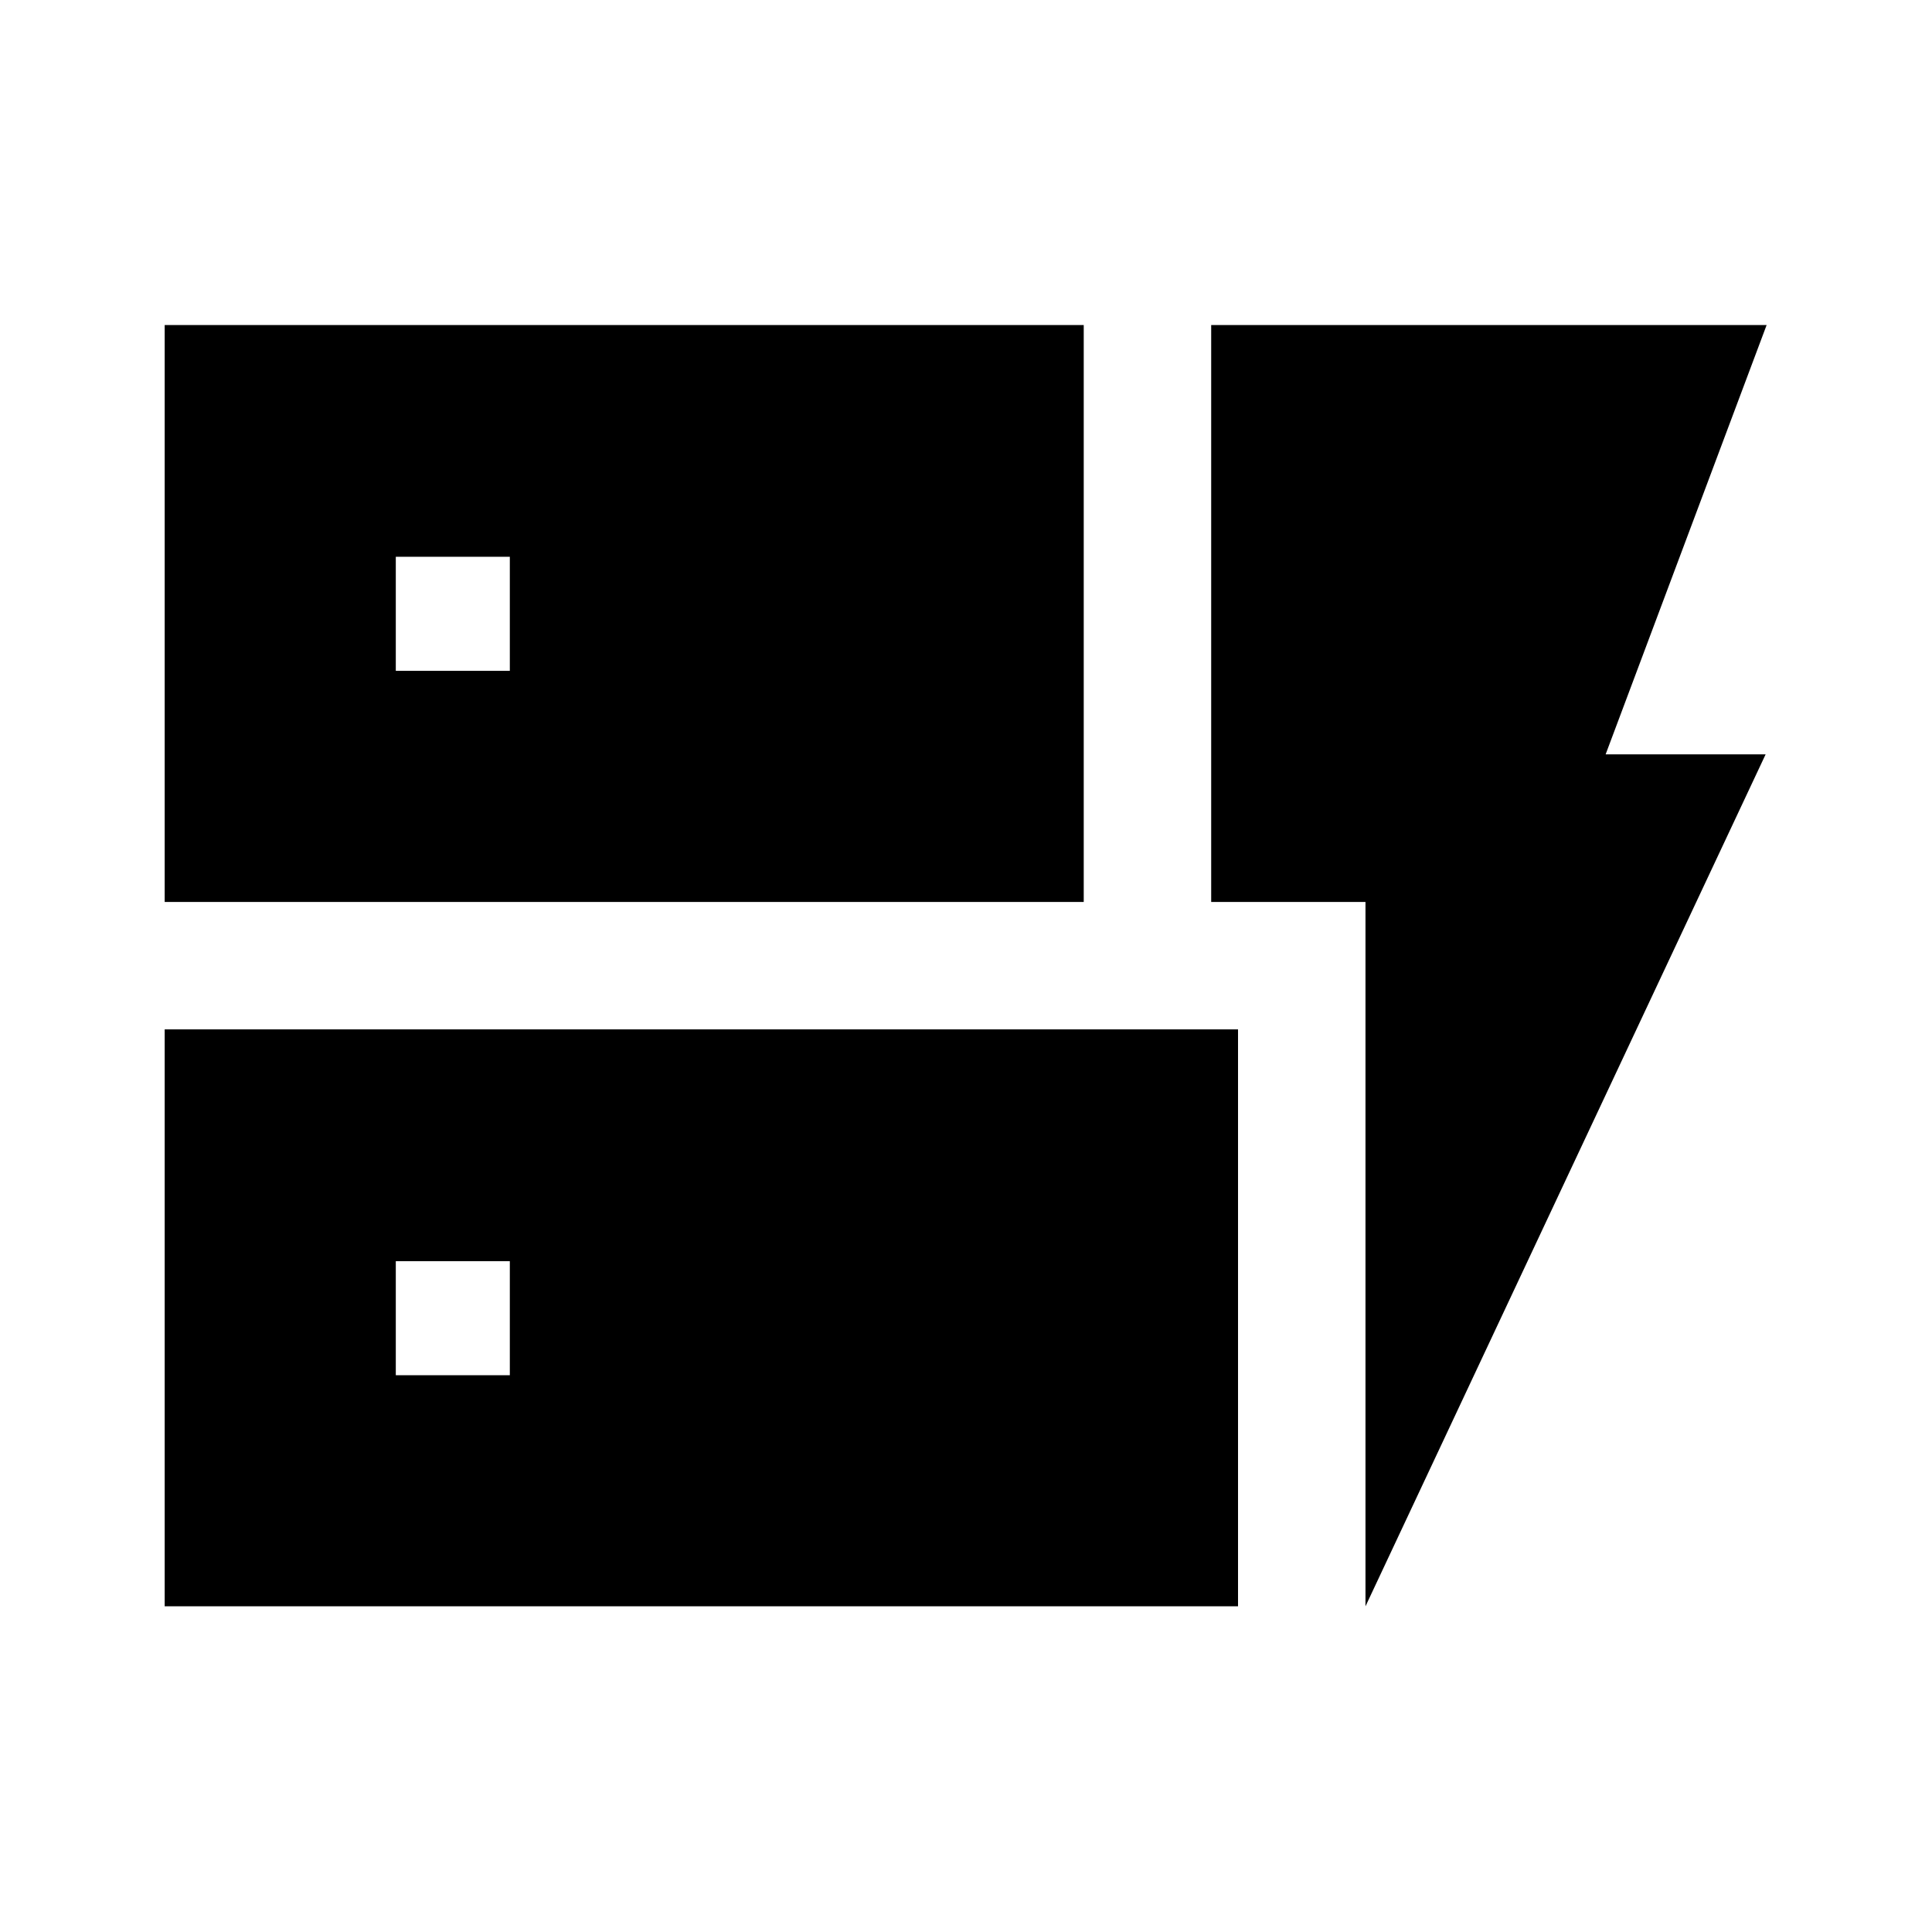 <svg xmlns="http://www.w3.org/2000/svg" height="40" viewBox="0 -960 960 960" width="40"><path d="M81.83-511.83V-798.5H538.5v286.67H81.83Zm0 350V-448.5h533.34v286.67H81.83Zm596.67 0v-350h-76.67V-798.5h276l-80 213.33h79.5L678.5-161.83ZM196.67-276.67h56.66v-56.66h-56.66v56.66Zm0-350h56.66v-56.66h-56.66v56.66Z"/></svg>